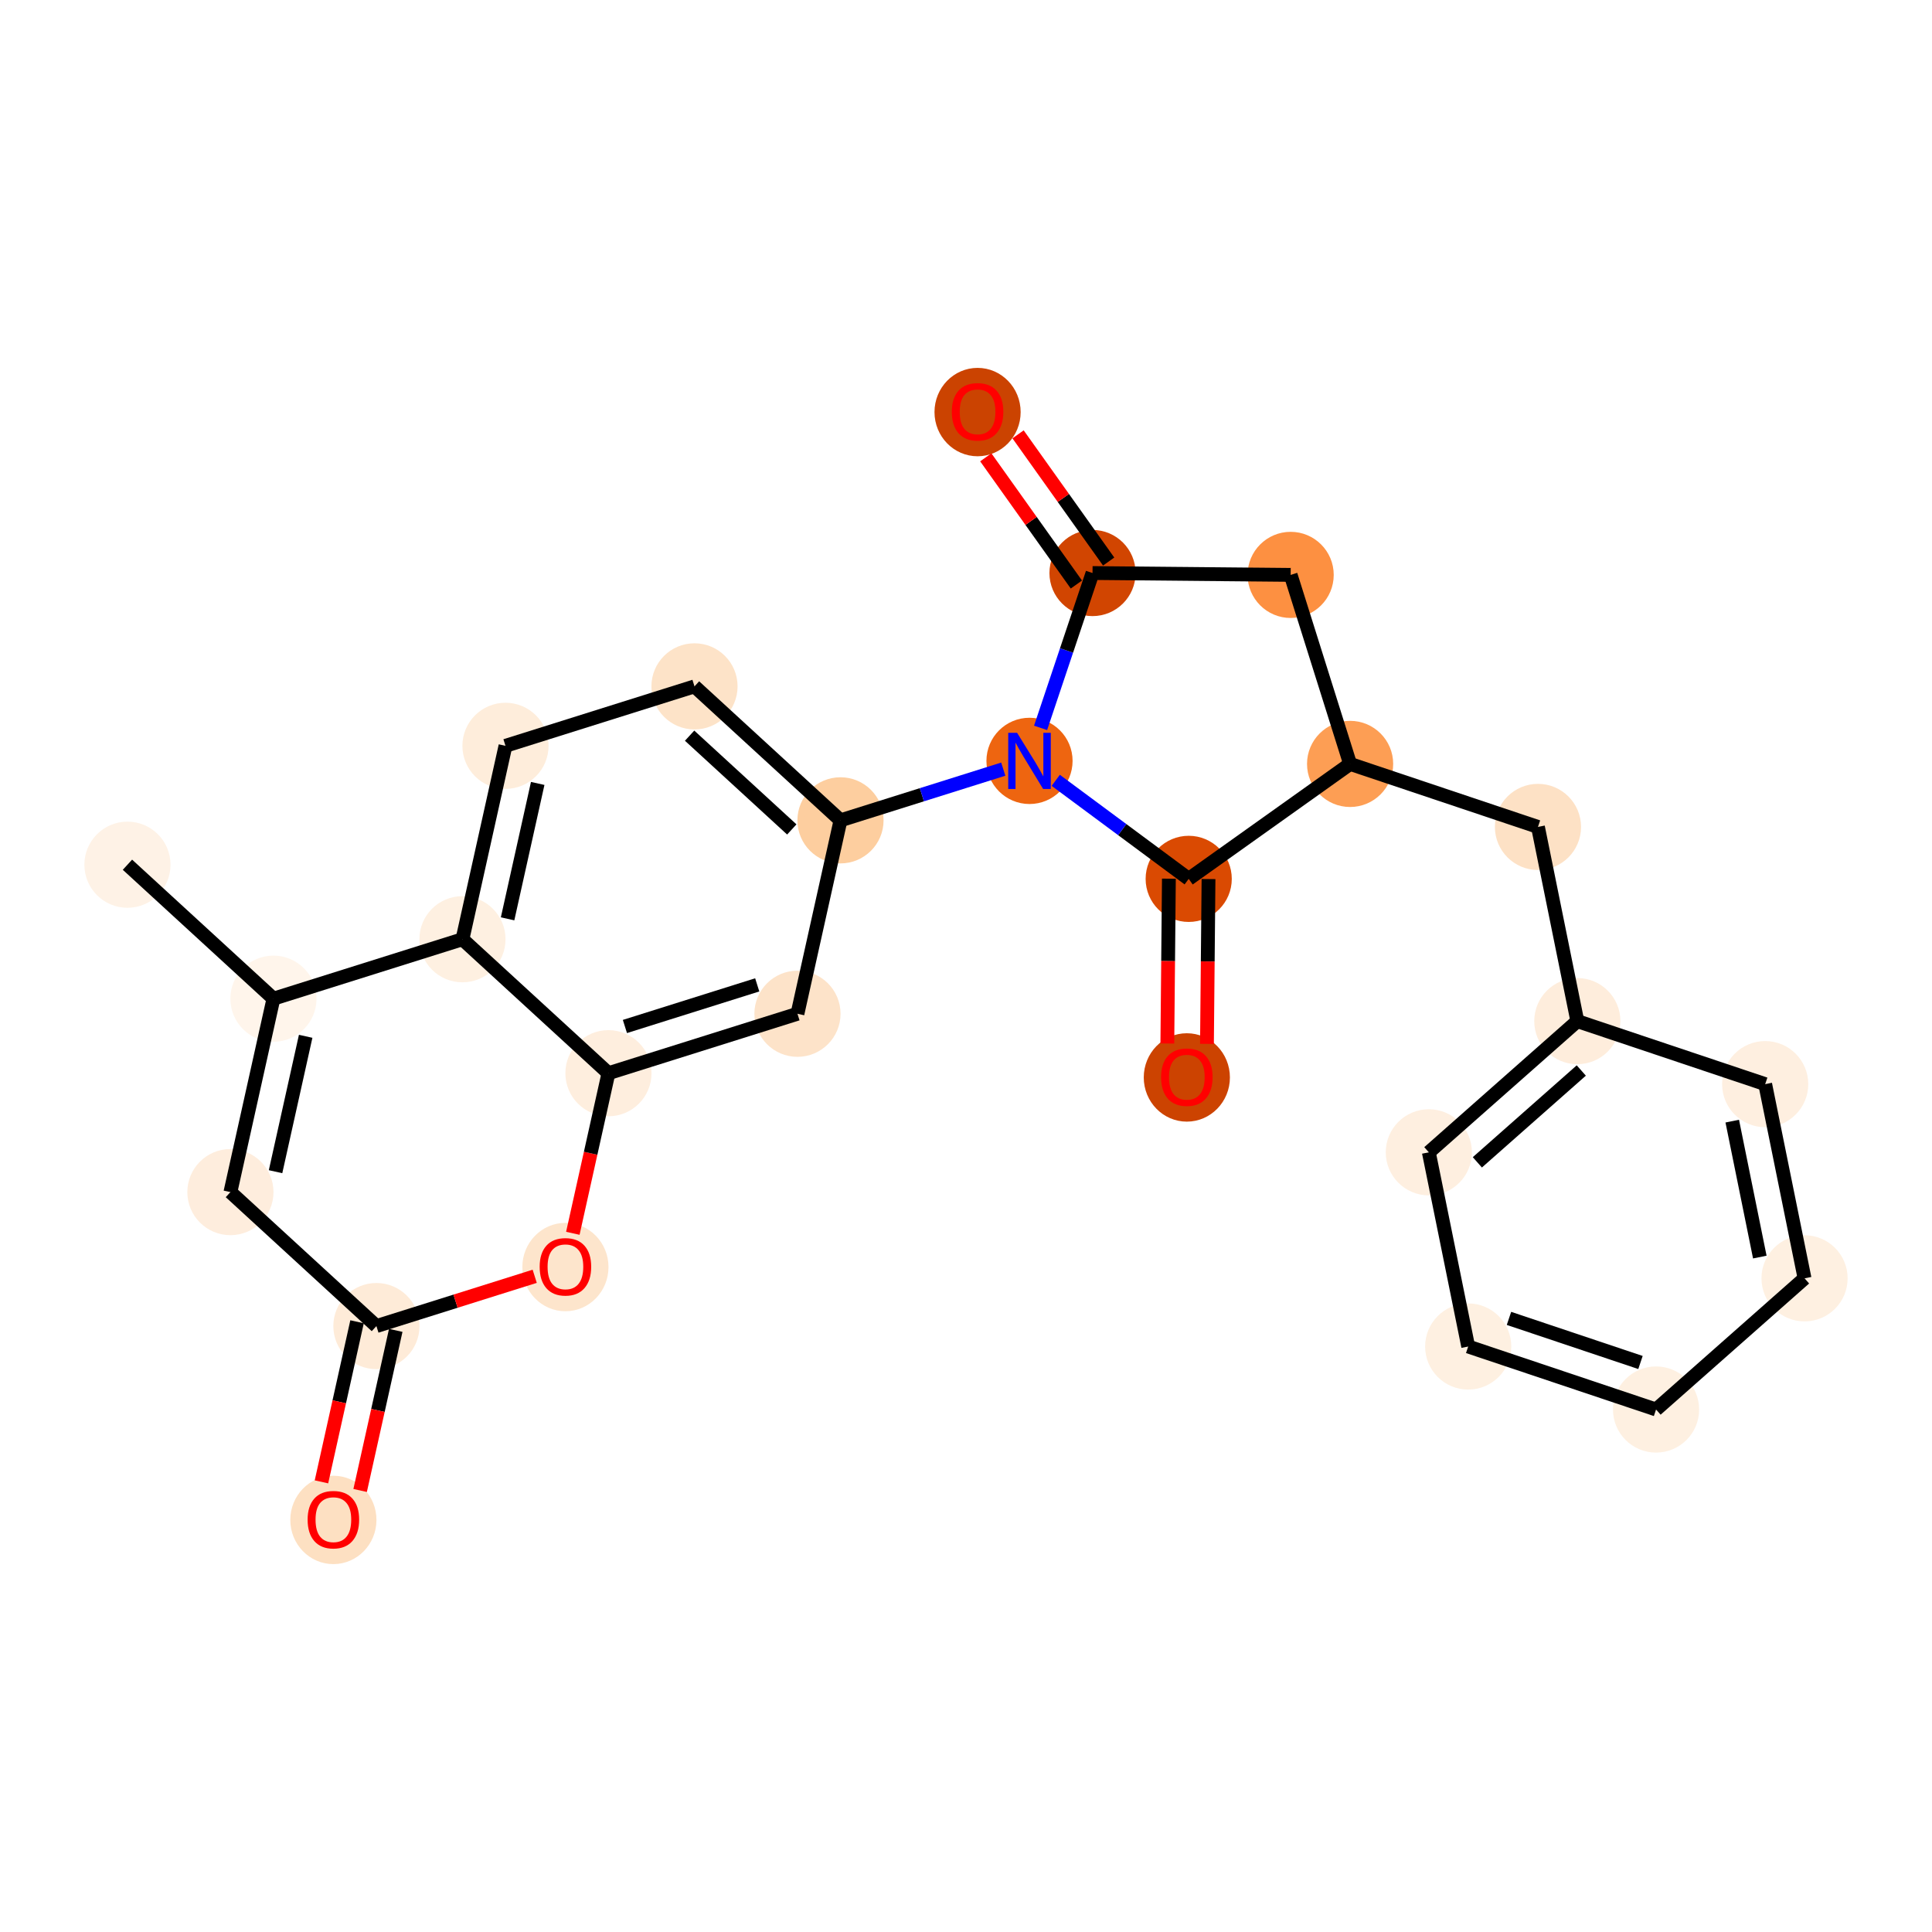 <?xml version='1.0' encoding='iso-8859-1'?>
<svg version='1.1' baseProfile='full'
              xmlns='http://www.w3.org/2000/svg'
                      xmlns:rdkit='http://www.rdkit.org/xml'
                      xmlns:xlink='http://www.w3.org/1999/xlink'
                  xml:space='preserve'
width='280px' height='280px' viewBox='0 0 280 280'>
<!-- END OF HEADER -->
<rect style='opacity:1.0;fill:#FFFFFF;stroke:none' width='280' height='280' x='0' y='0'> </rect>
<ellipse cx='18.471' cy='125.321' rx='5.743' ry='5.743'  style='fill:#FEF2E6;fill-rule:evenodd;stroke:#FEF2E6;stroke-width:1.0px;stroke-linecap:butt;stroke-linejoin:miter;stroke-opacity:1' />
<ellipse cx='39.629' cy='144.737' rx='5.743' ry='5.743'  style='fill:#FFF5EB;fill-rule:evenodd;stroke:#FFF5EB;stroke-width:1.0px;stroke-linecap:butt;stroke-linejoin:miter;stroke-opacity:1' />
<ellipse cx='33.393' cy='172.769' rx='5.743' ry='5.743'  style='fill:#FEEDDD;fill-rule:evenodd;stroke:#FEEDDD;stroke-width:1.0px;stroke-linecap:butt;stroke-linejoin:miter;stroke-opacity:1' />
<ellipse cx='54.552' cy='192.185' rx='5.743' ry='5.743'  style='fill:#FEEBD8;fill-rule:evenodd;stroke:#FEEBD8;stroke-width:1.0px;stroke-linecap:butt;stroke-linejoin:miter;stroke-opacity:1' />
<ellipse cx='48.316' cy='220.279' rx='5.743' ry='5.905'  style='fill:#FDE0C2;fill-rule:evenodd;stroke:#FDE0C2;stroke-width:1.0px;stroke-linecap:butt;stroke-linejoin:miter;stroke-opacity:1' />
<ellipse cx='81.945' cy='183.632' rx='5.743' ry='5.905'  style='fill:#FDE5CC;fill-rule:evenodd;stroke:#FDE5CC;stroke-width:1.0px;stroke-linecap:butt;stroke-linejoin:miter;stroke-opacity:1' />
<ellipse cx='88.181' cy='155.537' rx='5.743' ry='5.743'  style='fill:#FEEEDE;fill-rule:evenodd;stroke:#FEEEDE;stroke-width:1.0px;stroke-linecap:butt;stroke-linejoin:miter;stroke-opacity:1' />
<ellipse cx='115.575' cy='146.922' rx='5.743' ry='5.743'  style='fill:#FDE3C9;fill-rule:evenodd;stroke:#FDE3C9;stroke-width:1.0px;stroke-linecap:butt;stroke-linejoin:miter;stroke-opacity:1' />
<ellipse cx='121.81' cy='118.89' rx='5.743' ry='5.743'  style='fill:#FDCE9F;fill-rule:evenodd;stroke:#FDCE9F;stroke-width:1.0px;stroke-linecap:butt;stroke-linejoin:miter;stroke-opacity:1' />
<ellipse cx='149.204' cy='110.274' rx='5.743' ry='5.751'  style='fill:#EE6510;fill-rule:evenodd;stroke:#EE6510;stroke-width:1.0px;stroke-linecap:butt;stroke-linejoin:miter;stroke-opacity:1' />
<ellipse cx='158.336' cy='83.048' rx='5.743' ry='5.743'  style='fill:#D14501;fill-rule:evenodd;stroke:#D14501;stroke-width:1.0px;stroke-linecap:butt;stroke-linejoin:miter;stroke-opacity:1' />
<ellipse cx='141.677' cy='59.721' rx='5.743' ry='5.905'  style='fill:#CB4301;fill-rule:evenodd;stroke:#CB4301;stroke-width:1.0px;stroke-linecap:butt;stroke-linejoin:miter;stroke-opacity:1' />
<ellipse cx='187.051' cy='83.319' rx='5.743' ry='5.743'  style='fill:#FD9041;fill-rule:evenodd;stroke:#FD9041;stroke-width:1.0px;stroke-linecap:butt;stroke-linejoin:miter;stroke-opacity:1' />
<ellipse cx='195.667' cy='110.713' rx='5.743' ry='5.743'  style='fill:#FD9E54;fill-rule:evenodd;stroke:#FD9E54;stroke-width:1.0px;stroke-linecap:butt;stroke-linejoin:miter;stroke-opacity:1' />
<ellipse cx='222.893' cy='119.845' rx='5.743' ry='5.743'  style='fill:#FDE1C5;fill-rule:evenodd;stroke:#FDE1C5;stroke-width:1.0px;stroke-linecap:butt;stroke-linejoin:miter;stroke-opacity:1' />
<ellipse cx='228.598' cy='147.989' rx='5.743' ry='5.743'  style='fill:#FEEDDC;fill-rule:evenodd;stroke:#FEEDDC;stroke-width:1.0px;stroke-linecap:butt;stroke-linejoin:miter;stroke-opacity:1' />
<ellipse cx='207.077' cy='167.002' rx='5.743' ry='5.743'  style='fill:#FEEFE0;fill-rule:evenodd;stroke:#FEEFE0;stroke-width:1.0px;stroke-linecap:butt;stroke-linejoin:miter;stroke-opacity:1' />
<ellipse cx='212.782' cy='195.146' rx='5.743' ry='5.743'  style='fill:#FEF0E1;fill-rule:evenodd;stroke:#FEF0E1;stroke-width:1.0px;stroke-linecap:butt;stroke-linejoin:miter;stroke-opacity:1' />
<ellipse cx='240.008' cy='204.278' rx='5.743' ry='5.743'  style='fill:#FEF0E1;fill-rule:evenodd;stroke:#FEF0E1;stroke-width:1.0px;stroke-linecap:butt;stroke-linejoin:miter;stroke-opacity:1' />
<ellipse cx='261.529' cy='185.265' rx='5.743' ry='5.743'  style='fill:#FEF0E1;fill-rule:evenodd;stroke:#FEF0E1;stroke-width:1.0px;stroke-linecap:butt;stroke-linejoin:miter;stroke-opacity:1' />
<ellipse cx='255.824' cy='157.121' rx='5.743' ry='5.743'  style='fill:#FEEFE0;fill-rule:evenodd;stroke:#FEEFE0;stroke-width:1.0px;stroke-linecap:butt;stroke-linejoin:miter;stroke-opacity:1' />
<ellipse cx='172.276' cy='127.372' rx='5.743' ry='5.743'  style='fill:#DA4A02;fill-rule:evenodd;stroke:#DA4A02;stroke-width:1.0px;stroke-linecap:butt;stroke-linejoin:miter;stroke-opacity:1' />
<ellipse cx='172.005' cy='156.151' rx='5.743' ry='5.905'  style='fill:#CC4301;fill-rule:evenodd;stroke:#CC4301;stroke-width:1.0px;stroke-linecap:butt;stroke-linejoin:miter;stroke-opacity:1' />
<ellipse cx='100.652' cy='99.474' rx='5.743' ry='5.743'  style='fill:#FDE3C8;fill-rule:evenodd;stroke:#FDE3C8;stroke-width:1.0px;stroke-linecap:butt;stroke-linejoin:miter;stroke-opacity:1' />
<ellipse cx='73.258' cy='108.09' rx='5.743' ry='5.743'  style='fill:#FEEDDB;fill-rule:evenodd;stroke:#FEEDDB;stroke-width:1.0px;stroke-linecap:butt;stroke-linejoin:miter;stroke-opacity:1' />
<ellipse cx='67.023' cy='136.121' rx='5.743' ry='5.743'  style='fill:#FEF0E1;fill-rule:evenodd;stroke:#FEF0E1;stroke-width:1.0px;stroke-linecap:butt;stroke-linejoin:miter;stroke-opacity:1' />
<path class='bond-0 atom-0 atom-1' d='M 18.471,125.321 L 39.629,144.737' style='fill:none;fill-rule:evenodd;stroke:#000000;stroke-width:2.0px;stroke-linecap:butt;stroke-linejoin:miter;stroke-opacity:1' />
<path class='bond-1 atom-1 atom-2' d='M 39.629,144.737 L 33.393,172.769' style='fill:none;fill-rule:evenodd;stroke:#000000;stroke-width:2.0px;stroke-linecap:butt;stroke-linejoin:miter;stroke-opacity:1' />
<path class='bond-1 atom-1 atom-2' d='M 44.3,150.189 L 39.935,169.811' style='fill:none;fill-rule:evenodd;stroke:#000000;stroke-width:2.0px;stroke-linecap:butt;stroke-linejoin:miter;stroke-opacity:1' />
<path class='bond-25 atom-25 atom-1' d='M 67.023,136.121 L 39.629,144.737' style='fill:none;fill-rule:evenodd;stroke:#000000;stroke-width:2.0px;stroke-linecap:butt;stroke-linejoin:miter;stroke-opacity:1' />
<path class='bond-2 atom-2 atom-3' d='M 33.393,172.769 L 54.552,192.185' style='fill:none;fill-rule:evenodd;stroke:#000000;stroke-width:2.0px;stroke-linecap:butt;stroke-linejoin:miter;stroke-opacity:1' />
<path class='bond-3 atom-3 atom-4' d='M 51.748,191.561 L 49.168,203.162' style='fill:none;fill-rule:evenodd;stroke:#000000;stroke-width:2.0px;stroke-linecap:butt;stroke-linejoin:miter;stroke-opacity:1' />
<path class='bond-3 atom-3 atom-4' d='M 49.168,203.162 L 46.587,214.762' style='fill:none;fill-rule:evenodd;stroke:#FF0000;stroke-width:2.0px;stroke-linecap:butt;stroke-linejoin:miter;stroke-opacity:1' />
<path class='bond-3 atom-3 atom-4' d='M 57.355,192.808 L 54.774,204.409' style='fill:none;fill-rule:evenodd;stroke:#000000;stroke-width:2.0px;stroke-linecap:butt;stroke-linejoin:miter;stroke-opacity:1' />
<path class='bond-3 atom-3 atom-4' d='M 54.774,204.409 L 52.194,216.01' style='fill:none;fill-rule:evenodd;stroke:#FF0000;stroke-width:2.0px;stroke-linecap:butt;stroke-linejoin:miter;stroke-opacity:1' />
<path class='bond-4 atom-3 atom-5' d='M 54.552,192.185 L 66.023,188.577' style='fill:none;fill-rule:evenodd;stroke:#000000;stroke-width:2.0px;stroke-linecap:butt;stroke-linejoin:miter;stroke-opacity:1' />
<path class='bond-4 atom-3 atom-5' d='M 66.023,188.577 L 77.494,184.969' style='fill:none;fill-rule:evenodd;stroke:#FF0000;stroke-width:2.0px;stroke-linecap:butt;stroke-linejoin:miter;stroke-opacity:1' />
<path class='bond-5 atom-5 atom-6' d='M 83.02,178.739 L 85.6,167.138' style='fill:none;fill-rule:evenodd;stroke:#FF0000;stroke-width:2.0px;stroke-linecap:butt;stroke-linejoin:miter;stroke-opacity:1' />
<path class='bond-5 atom-5 atom-6' d='M 85.6,167.138 L 88.181,155.537' style='fill:none;fill-rule:evenodd;stroke:#000000;stroke-width:2.0px;stroke-linecap:butt;stroke-linejoin:miter;stroke-opacity:1' />
<path class='bond-6 atom-6 atom-7' d='M 88.181,155.537 L 115.575,146.922' style='fill:none;fill-rule:evenodd;stroke:#000000;stroke-width:2.0px;stroke-linecap:butt;stroke-linejoin:miter;stroke-opacity:1' />
<path class='bond-6 atom-6 atom-7' d='M 90.567,148.766 L 109.743,142.735' style='fill:none;fill-rule:evenodd;stroke:#000000;stroke-width:2.0px;stroke-linecap:butt;stroke-linejoin:miter;stroke-opacity:1' />
<path class='bond-26 atom-25 atom-6' d='M 67.023,136.121 L 88.181,155.537' style='fill:none;fill-rule:evenodd;stroke:#000000;stroke-width:2.0px;stroke-linecap:butt;stroke-linejoin:miter;stroke-opacity:1' />
<path class='bond-7 atom-7 atom-8' d='M 115.575,146.922 L 121.81,118.89' style='fill:none;fill-rule:evenodd;stroke:#000000;stroke-width:2.0px;stroke-linecap:butt;stroke-linejoin:miter;stroke-opacity:1' />
<path class='bond-8 atom-8 atom-9' d='M 121.81,118.89 L 133.606,115.18' style='fill:none;fill-rule:evenodd;stroke:#000000;stroke-width:2.0px;stroke-linecap:butt;stroke-linejoin:miter;stroke-opacity:1' />
<path class='bond-8 atom-8 atom-9' d='M 133.606,115.18 L 145.402,111.47' style='fill:none;fill-rule:evenodd;stroke:#0000FF;stroke-width:2.0px;stroke-linecap:butt;stroke-linejoin:miter;stroke-opacity:1' />
<path class='bond-22 atom-8 atom-23' d='M 121.81,118.89 L 100.652,99.474' style='fill:none;fill-rule:evenodd;stroke:#000000;stroke-width:2.0px;stroke-linecap:butt;stroke-linejoin:miter;stroke-opacity:1' />
<path class='bond-22 atom-8 atom-23' d='M 114.753,120.209 L 99.943,106.618' style='fill:none;fill-rule:evenodd;stroke:#000000;stroke-width:2.0px;stroke-linecap:butt;stroke-linejoin:miter;stroke-opacity:1' />
<path class='bond-9 atom-9 atom-10' d='M 150.809,105.49 L 154.572,94.269' style='fill:none;fill-rule:evenodd;stroke:#0000FF;stroke-width:2.0px;stroke-linecap:butt;stroke-linejoin:miter;stroke-opacity:1' />
<path class='bond-9 atom-9 atom-10' d='M 154.572,94.269 L 158.336,83.048' style='fill:none;fill-rule:evenodd;stroke:#000000;stroke-width:2.0px;stroke-linecap:butt;stroke-linejoin:miter;stroke-opacity:1' />
<path class='bond-27 atom-21 atom-9' d='M 172.276,127.372 L 162.641,120.232' style='fill:none;fill-rule:evenodd;stroke:#000000;stroke-width:2.0px;stroke-linecap:butt;stroke-linejoin:miter;stroke-opacity:1' />
<path class='bond-27 atom-21 atom-9' d='M 162.641,120.232 L 153.006,113.092' style='fill:none;fill-rule:evenodd;stroke:#0000FF;stroke-width:2.0px;stroke-linecap:butt;stroke-linejoin:miter;stroke-opacity:1' />
<path class='bond-10 atom-10 atom-11' d='M 160.675,81.382 L 154.11,72.165' style='fill:none;fill-rule:evenodd;stroke:#000000;stroke-width:2.0px;stroke-linecap:butt;stroke-linejoin:miter;stroke-opacity:1' />
<path class='bond-10 atom-10 atom-11' d='M 154.11,72.165 L 147.546,62.948' style='fill:none;fill-rule:evenodd;stroke:#FF0000;stroke-width:2.0px;stroke-linecap:butt;stroke-linejoin:miter;stroke-opacity:1' />
<path class='bond-10 atom-10 atom-11' d='M 155.997,84.714 L 149.432,75.497' style='fill:none;fill-rule:evenodd;stroke:#000000;stroke-width:2.0px;stroke-linecap:butt;stroke-linejoin:miter;stroke-opacity:1' />
<path class='bond-10 atom-10 atom-11' d='M 149.432,75.497 L 142.868,66.28' style='fill:none;fill-rule:evenodd;stroke:#FF0000;stroke-width:2.0px;stroke-linecap:butt;stroke-linejoin:miter;stroke-opacity:1' />
<path class='bond-11 atom-10 atom-12' d='M 158.336,83.048 L 187.051,83.319' style='fill:none;fill-rule:evenodd;stroke:#000000;stroke-width:2.0px;stroke-linecap:butt;stroke-linejoin:miter;stroke-opacity:1' />
<path class='bond-12 atom-12 atom-13' d='M 187.051,83.319 L 195.667,110.713' style='fill:none;fill-rule:evenodd;stroke:#000000;stroke-width:2.0px;stroke-linecap:butt;stroke-linejoin:miter;stroke-opacity:1' />
<path class='bond-13 atom-13 atom-14' d='M 195.667,110.713 L 222.893,119.845' style='fill:none;fill-rule:evenodd;stroke:#000000;stroke-width:2.0px;stroke-linecap:butt;stroke-linejoin:miter;stroke-opacity:1' />
<path class='bond-20 atom-13 atom-21' d='M 195.667,110.713 L 172.276,127.372' style='fill:none;fill-rule:evenodd;stroke:#000000;stroke-width:2.0px;stroke-linecap:butt;stroke-linejoin:miter;stroke-opacity:1' />
<path class='bond-14 atom-14 atom-15' d='M 222.893,119.845 L 228.598,147.989' style='fill:none;fill-rule:evenodd;stroke:#000000;stroke-width:2.0px;stroke-linecap:butt;stroke-linejoin:miter;stroke-opacity:1' />
<path class='bond-15 atom-15 atom-16' d='M 228.598,147.989 L 207.077,167.002' style='fill:none;fill-rule:evenodd;stroke:#000000;stroke-width:2.0px;stroke-linecap:butt;stroke-linejoin:miter;stroke-opacity:1' />
<path class='bond-15 atom-15 atom-16' d='M 229.173,155.145 L 214.108,168.454' style='fill:none;fill-rule:evenodd;stroke:#000000;stroke-width:2.0px;stroke-linecap:butt;stroke-linejoin:miter;stroke-opacity:1' />
<path class='bond-28 atom-20 atom-15' d='M 255.824,157.121 L 228.598,147.989' style='fill:none;fill-rule:evenodd;stroke:#000000;stroke-width:2.0px;stroke-linecap:butt;stroke-linejoin:miter;stroke-opacity:1' />
<path class='bond-16 atom-16 atom-17' d='M 207.077,167.002 L 212.782,195.146' style='fill:none;fill-rule:evenodd;stroke:#000000;stroke-width:2.0px;stroke-linecap:butt;stroke-linejoin:miter;stroke-opacity:1' />
<path class='bond-17 atom-17 atom-18' d='M 212.782,195.146 L 240.008,204.278' style='fill:none;fill-rule:evenodd;stroke:#000000;stroke-width:2.0px;stroke-linecap:butt;stroke-linejoin:miter;stroke-opacity:1' />
<path class='bond-17 atom-17 atom-18' d='M 218.692,191.071 L 237.751,197.463' style='fill:none;fill-rule:evenodd;stroke:#000000;stroke-width:2.0px;stroke-linecap:butt;stroke-linejoin:miter;stroke-opacity:1' />
<path class='bond-18 atom-18 atom-19' d='M 240.008,204.278 L 261.529,185.265' style='fill:none;fill-rule:evenodd;stroke:#000000;stroke-width:2.0px;stroke-linecap:butt;stroke-linejoin:miter;stroke-opacity:1' />
<path class='bond-19 atom-19 atom-20' d='M 261.529,185.265 L 255.824,157.121' style='fill:none;fill-rule:evenodd;stroke:#000000;stroke-width:2.0px;stroke-linecap:butt;stroke-linejoin:miter;stroke-opacity:1' />
<path class='bond-19 atom-19 atom-20' d='M 255.045,182.184 L 251.051,162.483' style='fill:none;fill-rule:evenodd;stroke:#000000;stroke-width:2.0px;stroke-linecap:butt;stroke-linejoin:miter;stroke-opacity:1' />
<path class='bond-21 atom-21 atom-22' d='M 169.405,127.345 L 169.292,139.288' style='fill:none;fill-rule:evenodd;stroke:#000000;stroke-width:2.0px;stroke-linecap:butt;stroke-linejoin:miter;stroke-opacity:1' />
<path class='bond-21 atom-21 atom-22' d='M 169.292,139.288 L 169.179,151.231' style='fill:none;fill-rule:evenodd;stroke:#FF0000;stroke-width:2.0px;stroke-linecap:butt;stroke-linejoin:miter;stroke-opacity:1' />
<path class='bond-21 atom-21 atom-22' d='M 175.148,127.399 L 175.035,139.342' style='fill:none;fill-rule:evenodd;stroke:#000000;stroke-width:2.0px;stroke-linecap:butt;stroke-linejoin:miter;stroke-opacity:1' />
<path class='bond-21 atom-21 atom-22' d='M 175.035,139.342 L 174.922,151.285' style='fill:none;fill-rule:evenodd;stroke:#FF0000;stroke-width:2.0px;stroke-linecap:butt;stroke-linejoin:miter;stroke-opacity:1' />
<path class='bond-23 atom-23 atom-24' d='M 100.652,99.474 L 73.258,108.09' style='fill:none;fill-rule:evenodd;stroke:#000000;stroke-width:2.0px;stroke-linecap:butt;stroke-linejoin:miter;stroke-opacity:1' />
<path class='bond-24 atom-24 atom-25' d='M 73.258,108.09 L 67.023,136.121' style='fill:none;fill-rule:evenodd;stroke:#000000;stroke-width:2.0px;stroke-linecap:butt;stroke-linejoin:miter;stroke-opacity:1' />
<path class='bond-24 atom-24 atom-25' d='M 77.929,113.542 L 73.564,133.164' style='fill:none;fill-rule:evenodd;stroke:#000000;stroke-width:2.0px;stroke-linecap:butt;stroke-linejoin:miter;stroke-opacity:1' />
<path  class='atom-4' d='M 44.583 220.239
Q 44.583 218.286, 45.548 217.195
Q 46.513 216.104, 48.316 216.104
Q 50.12 216.104, 51.084 217.195
Q 52.049 218.286, 52.049 220.239
Q 52.049 222.215, 51.073 223.341
Q 50.097 224.455, 48.316 224.455
Q 46.524 224.455, 45.548 223.341
Q 44.583 222.226, 44.583 220.239
M 48.316 223.536
Q 49.557 223.536, 50.223 222.709
Q 50.901 221.87, 50.901 220.239
Q 50.901 218.642, 50.223 217.838
Q 49.557 217.023, 48.316 217.023
Q 47.076 217.023, 46.398 217.827
Q 45.732 218.631, 45.732 220.239
Q 45.732 221.882, 46.398 222.709
Q 47.076 223.536, 48.316 223.536
' fill='#FF0000'/>
<path  class='atom-5' d='M 78.212 183.592
Q 78.212 181.639, 79.177 180.548
Q 80.142 179.457, 81.945 179.457
Q 83.749 179.457, 84.714 180.548
Q 85.679 181.639, 85.679 183.592
Q 85.679 185.568, 84.702 186.693
Q 83.726 187.808, 81.945 187.808
Q 80.154 187.808, 79.177 186.693
Q 78.212 185.579, 78.212 183.592
M 81.945 186.889
Q 83.186 186.889, 83.852 186.062
Q 84.53 185.223, 84.53 183.592
Q 84.53 181.995, 83.852 181.191
Q 83.186 180.376, 81.945 180.376
Q 80.705 180.376, 80.027 181.18
Q 79.361 181.984, 79.361 183.592
Q 79.361 185.234, 80.027 186.062
Q 80.705 186.889, 81.945 186.889
' fill='#FF0000'/>
<path  class='atom-9' d='M 147.407 106.208
L 150.072 110.516
Q 150.336 110.941, 150.761 111.71
Q 151.186 112.48, 151.209 112.526
L 151.209 106.208
L 152.288 106.208
L 152.288 114.341
L 151.174 114.341
L 148.314 109.631
Q 147.981 109.08, 147.625 108.448
Q 147.28 107.816, 147.177 107.621
L 147.177 114.341
L 146.12 114.341
L 146.12 106.208
L 147.407 106.208
' fill='#0000FF'/>
<path  class='atom-11' d='M 137.943 59.681
Q 137.943 57.728, 138.908 56.636
Q 139.873 55.545, 141.677 55.545
Q 143.48 55.545, 144.445 56.636
Q 145.41 57.728, 145.41 59.681
Q 145.41 61.656, 144.433 62.782
Q 143.457 63.896, 141.677 63.896
Q 139.885 63.896, 138.908 62.782
Q 137.943 61.668, 137.943 59.681
M 141.677 62.977
Q 142.917 62.977, 143.583 62.15
Q 144.261 61.312, 144.261 59.681
Q 144.261 58.084, 143.583 57.28
Q 142.917 56.464, 141.677 56.464
Q 140.436 56.464, 139.758 57.268
Q 139.092 58.072, 139.092 59.681
Q 139.092 61.323, 139.758 62.15
Q 140.436 62.977, 141.677 62.977
' fill='#FF0000'/>
<path  class='atom-22' d='M 168.272 156.111
Q 168.272 154.158, 169.237 153.067
Q 170.202 151.976, 172.005 151.976
Q 173.808 151.976, 174.773 153.067
Q 175.738 154.158, 175.738 156.111
Q 175.738 158.087, 174.762 159.212
Q 173.785 160.326, 172.005 160.326
Q 170.213 160.326, 169.237 159.212
Q 168.272 158.098, 168.272 156.111
M 172.005 159.407
Q 173.246 159.407, 173.912 158.58
Q 174.589 157.742, 174.589 156.111
Q 174.589 154.514, 173.912 153.71
Q 173.246 152.895, 172.005 152.895
Q 170.764 152.895, 170.087 153.699
Q 169.42 154.503, 169.42 156.111
Q 169.42 157.753, 170.087 158.58
Q 170.764 159.407, 172.005 159.407
' fill='#FF0000'/>
</svg>

